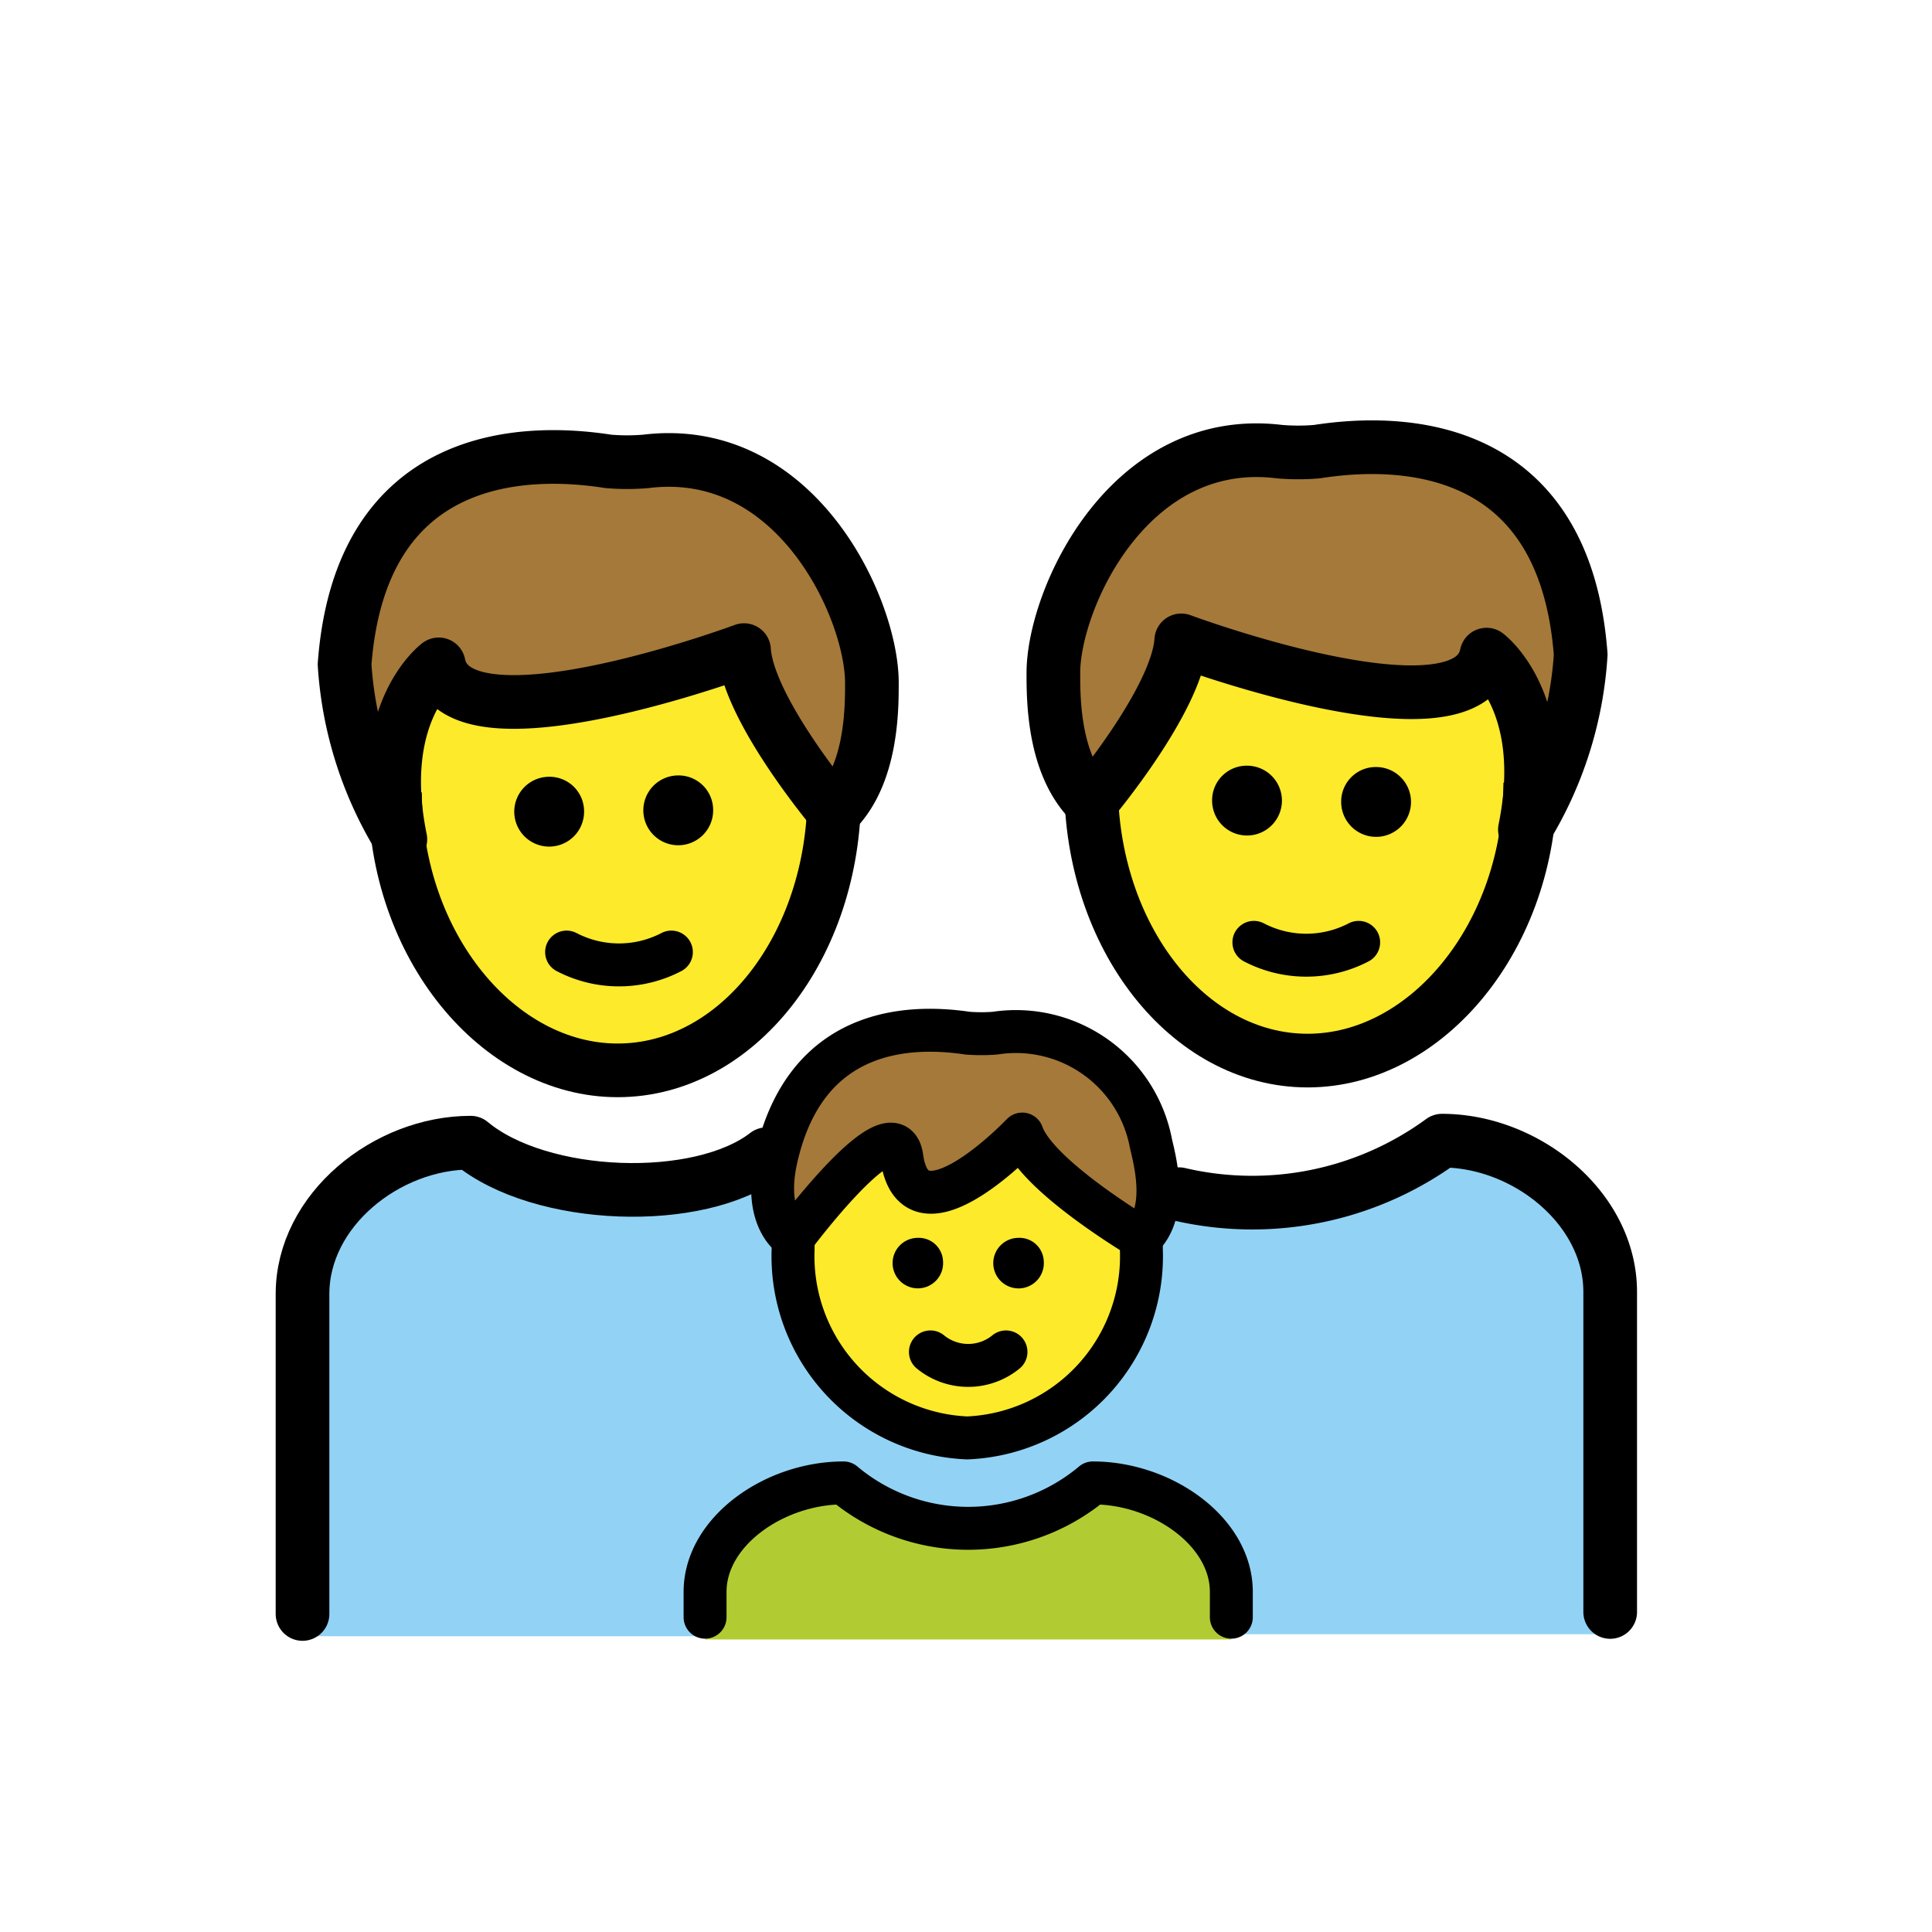 <svg id="emoji" viewBox="0 0 72 72" xmlns="http://www.w3.org/2000/svg">
  <g id="color">
    <path fill="#92d3f5" d="M36.576,51.9s-5.798-7.137-3.192-7.261c5.542-.079,16.833.798,20.724-2.546,2.597.124,5.899,2.697,5.899,5.659V60.902H36.576V51.9Z"/>
    <rect x="22.989" y="49.383" width="24.419" height="8.678" fill="#92d3f5" stroke="#92d3f5" stroke-linecap="round" stroke-linejoin="round" stroke-width="1.6"/>
    <path fill="#92d3f5" d="M31.12,51.801v5.733l3.584,1.22v2.224H11.274V47.827c0-2.962,3.302-5.534,5.899-5.659,3.891,3.344,8.447,2.182,12.354-.481,2.605.124,5.177,2.995,5.177,5.957v4.331Z"/>
    <path fill="#b1cc33" d="M26.276,61.098v-1.1c0-2.627,2.584-4.734,5.161-4.734q4.645,3.945,9.29,0c2.578,0,5.161,2.107,5.161,4.734v1.1"/>
  </g>
  <g id="skin">
    <ellipse cx="36.164" cy="46.556" rx="6.489" ry="7.031" fill="#fcea2b"/>
    <path fill="#fcea2b" d="M48.731,18.895c-4.458,0-8.071,4.618-8.071,10.316s3.614,10.315,8.071,10.315c3.9,0,5.386-4.199,7.907-8.236.559-.895.164-1.367.164-2.079C56.802,23.513,53.189,18.895,48.731,18.895Z"/>
    <path fill="#fcea2b" d="M23.018,19.257c4.458,0,8.071,4.618,8.071,10.316s-3.614,10.316-8.071,10.316c-3.9,0-5.386-4.199-7.907-8.236-.559-.895-.164-1.367-.164-2.079C14.946,23.876,18.56,19.257,23.018,19.257Z"/>
  </g>
  <g id="hair">
    <path fill="#a57939" d="M33.727,43.134c.469,3.363,4.487-.871,4.487-.871.549,1.574,4.425,3.867,4.425,3.867,1.032-.956.526-2.853.372-3.514a5.121,5.121,0,0,0-5.808-4.114,6.444,6.444,0,0,1-1.032,0c-2.271-.337-6.03-.148-7.12,4.643-.532,2.338.624,2.984.624,2.984S33.44,41.071,33.727,43.134Z"/>
    <path fill="#a57939" d="M12.841,24.759c.598-7.965,6.739-8.05,9.826-7.565a8.294,8.294,0,0,0,1.404,0c5.615-.688,8.422,5.502,8.422,8.252,0,.973,0,3.438-1.404,4.814,0,0-3.215-3.812-3.362-6.032,0,0-10.675,3.969-11.377.531.034.003-1.728,3.725-1.404,6.189A9.501,9.501,0,0,1,12.841,24.759Z"/>
    <path fill="#a57939" d="M58.908,24.396c-.598-7.965-6.739-8.05-9.826-7.565a8.294,8.294,0,0,1-1.404,0c-5.615-.688-8.422,5.502-8.422,8.252,0,.973,0,3.438,1.404,4.814,0,0,3.215-3.812,3.362-6.032,0,0,10.675,3.969,11.377.531-.034.003,1.728,3.725,1.404,6.189A9.501,9.501,0,0,0,58.908,24.396Z"/>
  </g>
  <g id="line">
    <g>
      <path fill="none" stroke="#000" stroke-miterlimit="10" stroke-width="1.6" d="M42.523,46.13q.012.211.012.426a6.776,6.776,0,0,1-6.489,7.031,6.776,6.776,0,0,1-6.489-7.031q0-.143.005-.284"/>
      <path d="M38.898,47a.942.942,0,1,1-.939-.869.906.906,0,0,1,.939.869"/>
      <path d="M35.144,47a.941.941,0,1,1-.939-.869.906.906,0,0,1,.939.869"/>
      <path fill="none" stroke="#000" stroke-linecap="round" stroke-linejoin="round" stroke-width="1.6" d="M34.674,50.382a2.223,2.223,0,0,0,2.816,0"/>
      <path fill="none" stroke="#000" stroke-linecap="round" stroke-linejoin="round" stroke-width="1.6" d="M33.609,43.134c.469,3.363,4.487-.871,4.487-.871.549,1.574,4.425,3.867,4.425,3.867,1.032-.956.526-2.853.372-3.514a5.121,5.121,0,0,0-5.808-4.114,6.446,6.446,0,0,1-1.032,0c-2.271-.337-6.03-.148-7.12,4.643-.532,2.338.624,2.984.624,2.984S33.321,41.071,33.609,43.134Z"/>
      <path fill="none" stroke="#000" stroke-linecap="round" stroke-linejoin="round" stroke-width="1.6" d="M26.276,60.268v-.944c0-2.253,2.584-4.06,5.161-4.06a7.223,7.223,0,0,0,9.29,0c2.578,0,5.161,1.807,5.161,4.06v.944"/>
    </g>
    <path fill="none" stroke="#000" stroke-linecap="round" stroke-linejoin="round" stroke-width="2" d="M43.941,44.504A11.982,11.982,0,0,0,53.74,42.509c3.129,0,6.267,2.51,6.267,5.64V60.073"/>
    <path fill="none" stroke="#000" stroke-linecap="round" stroke-linejoin="round" stroke-width="2" d="M11.274,60.148V48.224c0-3.13,3.138-5.64,6.267-5.64,2.588,2.157,8.525,2.369,11.028.429"/>
    <g>
      <path fill="none" stroke="#000" stroke-miterlimit="10" stroke-width="2" d="M31.089,29.573c0,5.697-3.614,10.316-8.071,10.316S14.72,35.227,14.72,29.53"/>
      <path fill="none" stroke="#000" stroke-linecap="round" stroke-linejoin="round" stroke-width="2" d="M12.841,24.759c.598-7.965,6.739-8.05,9.826-7.565a8.294,8.294,0,0,0,1.404,0c5.615-.688,8.422,5.502,8.422,8.252,0,.973,0,3.438-1.404,4.814,0,0-3.215-3.812-3.362-6.032,0,0-10.675,3.969-11.377.531,0,0-2.4,1.776-1.43,6.52A14.069,14.069,0,0,1,12.841,24.759Z"/>
      <path d="M26.577,30.173a1.301,1.301,0,1,1-1.301-1.275,1.288,1.288,0,0,1,1.301,1.275"/>
      <path d="M21.767,30.223a1.301,1.301,0,1,1-1.301-1.275,1.288,1.288,0,0,1,1.301,1.275"/>
      <path fill="none" stroke="#000" stroke-linecap="round" stroke-linejoin="round" stroke-width="1.6" d="M21.116,35.481a4.223,4.223,0,0,0,3.904,0"/>
    </g>
    <g>
      <path fill="none" stroke="#000" stroke-miterlimit="10" stroke-width="2" d="M40.66,29.21c0,5.697,3.614,10.315,8.071,10.315s8.297-4.661,8.297-10.358"/>
      <path fill="none" stroke="#000" stroke-linecap="round" stroke-linejoin="round" stroke-width="2" d="M58.908,24.396c-.598-7.965-6.739-8.05-9.826-7.565a8.294,8.294,0,0,1-1.404,0c-5.615-.688-8.422,5.502-8.422,8.252,0,.973,0,3.438,1.404,4.814,0,0,3.215-3.812,3.362-6.032,0,0,10.675,3.969,11.377.531,0,0,2.4,1.776,1.43,6.52A14.069,14.069,0,0,0,58.908,24.396Z"/>
      <path d="M45.172,29.81A1.301,1.301,0,1,0,46.473,28.535,1.288,1.288,0,0,0,45.172,29.81"/>
      <path d="M49.982,29.86a1.301,1.301,0,1,0,1.301-1.275A1.288,1.288,0,0,0,49.982,29.86"/>
      <path fill="none" stroke="#000" stroke-linecap="round" stroke-linejoin="round" stroke-width="1.6" d="M50.633,35.119a4.223,4.223,0,0,1-3.904,0"/>
    </g>
  </g>
</svg>
